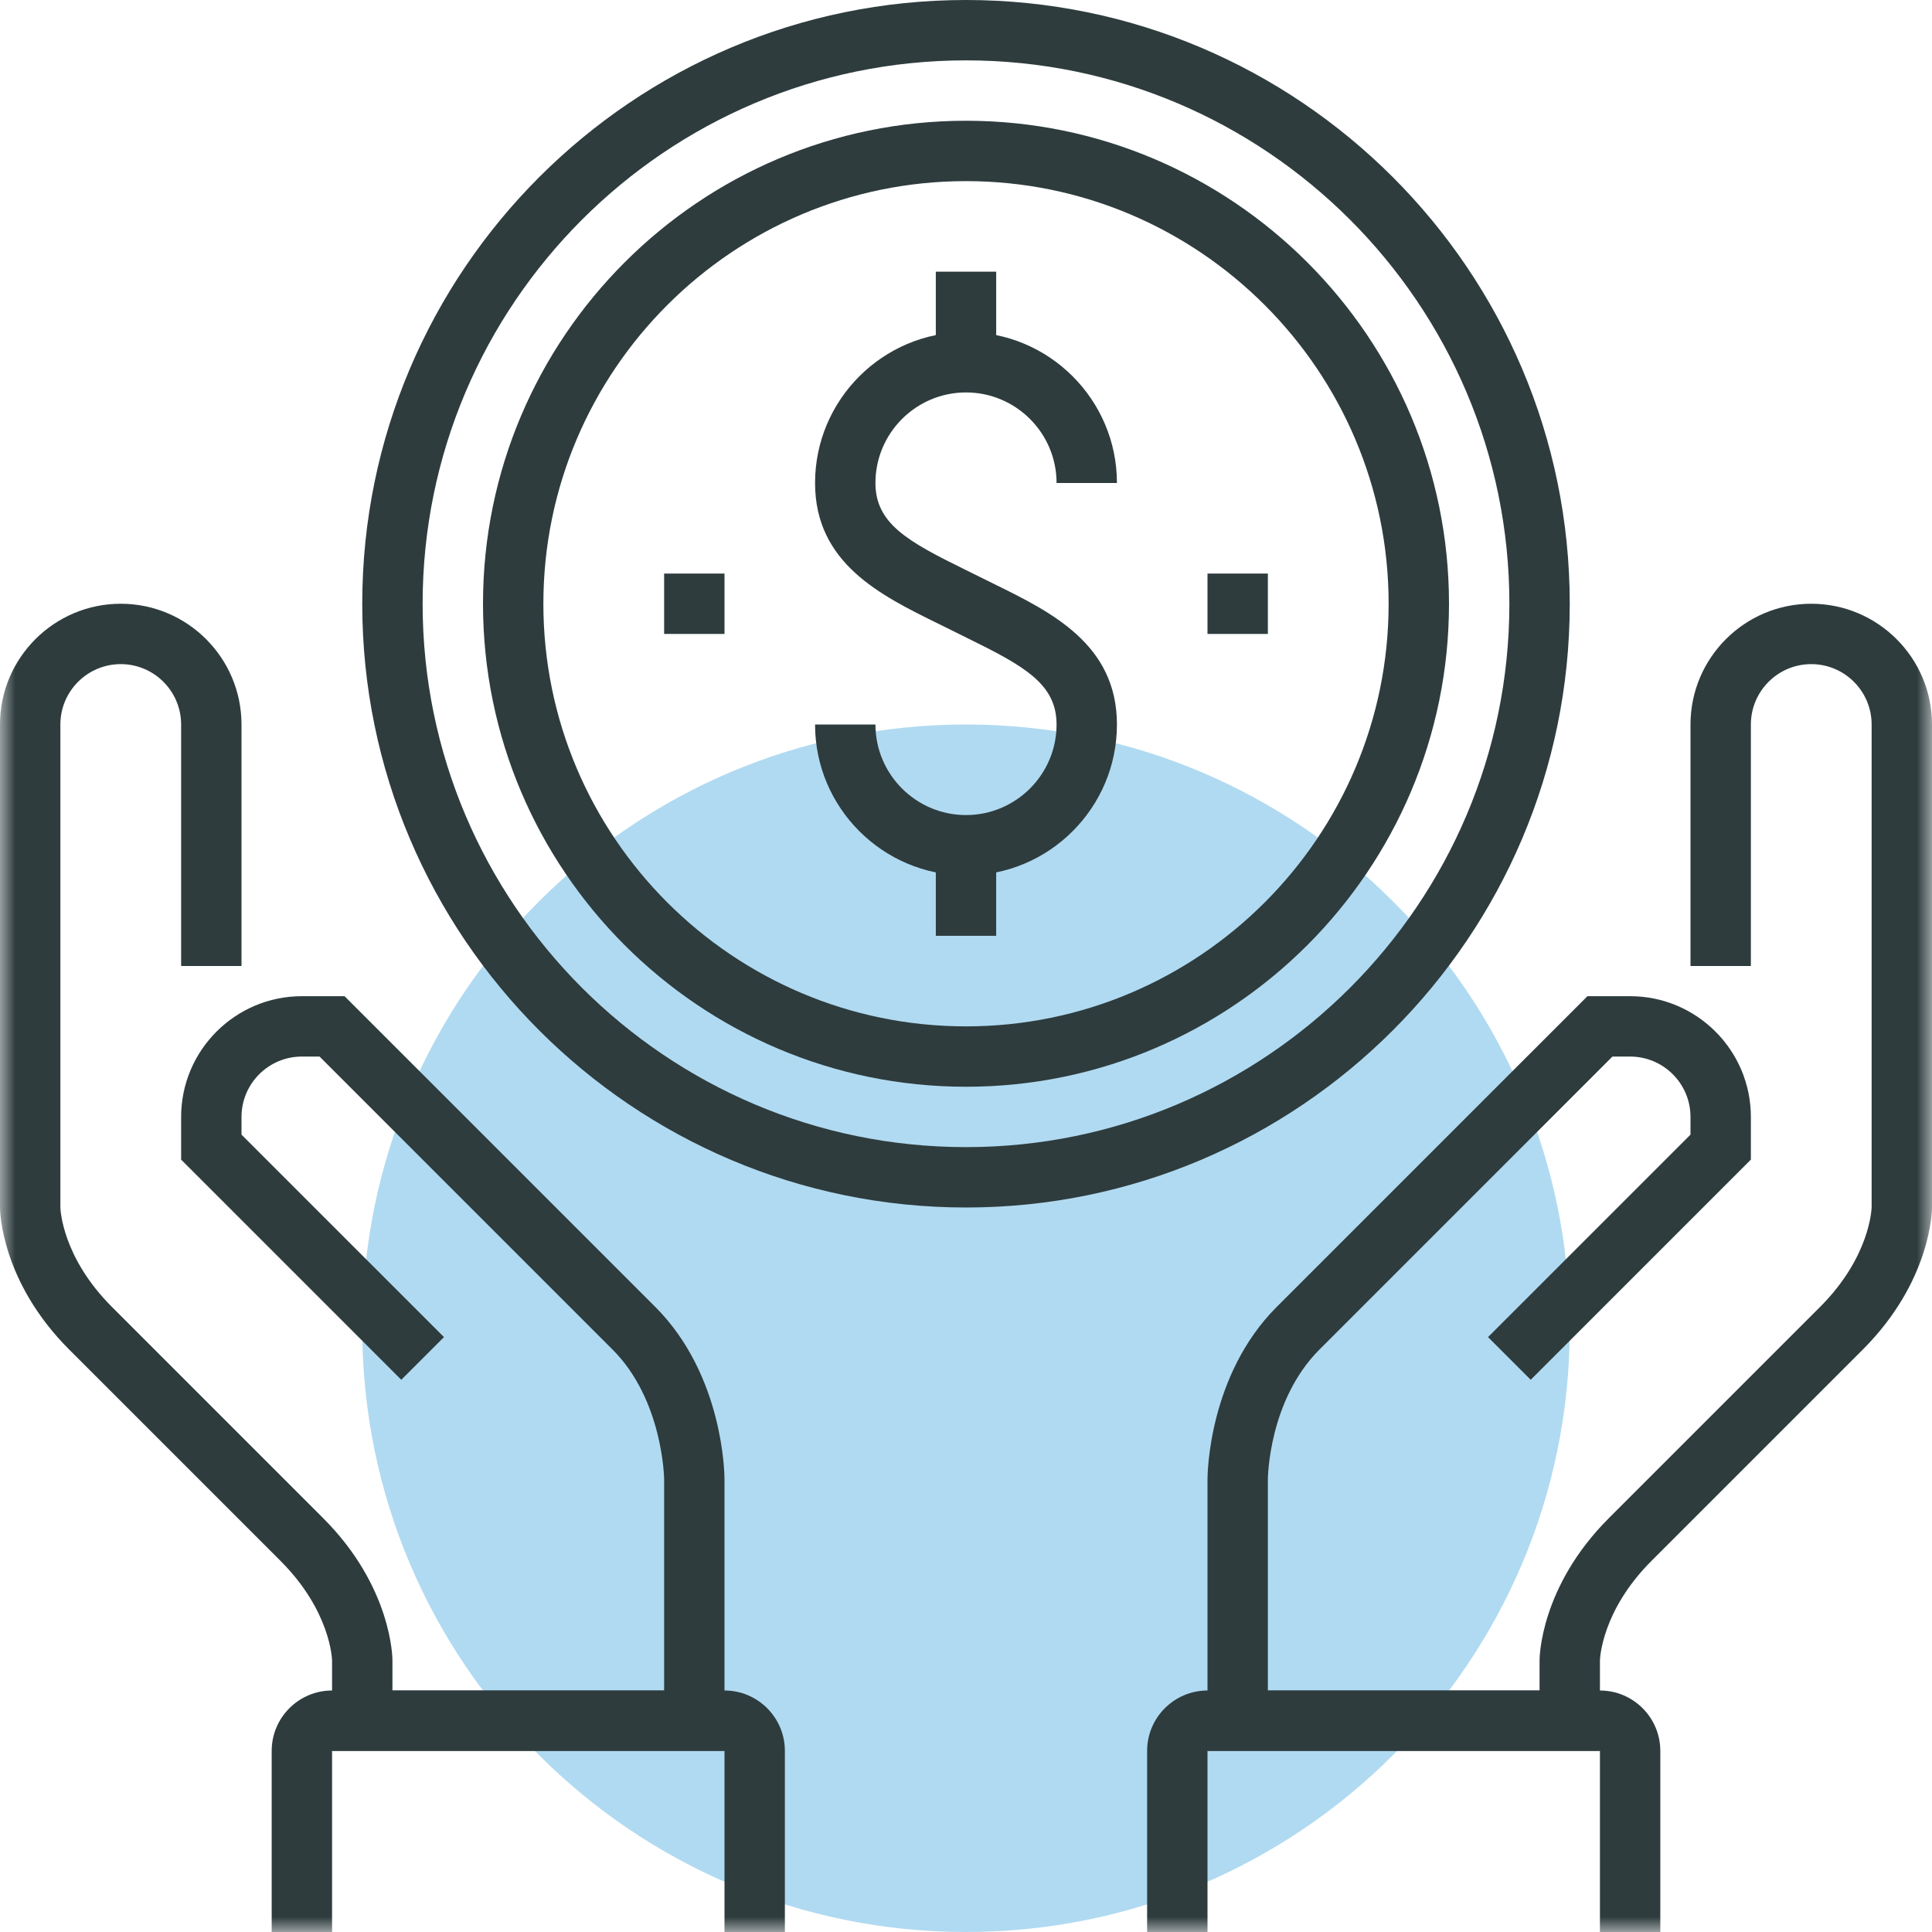 <?xml version="1.0" encoding="UTF-8"?>
<svg width="64px" height="64px" viewBox="0 0 64 64" version="1.1" xmlns="http://www.w3.org/2000/svg" xmlns:xlink="http://www.w3.org/1999/xlink">
    <!-- Generator: Sketch 42 (36781) - http://www.bohemiancoding.com/sketch -->
    <title>Page 1</title>
    <desc>Created with Sketch.</desc>
    <defs>
        <polygon id="path-1" points="0 64 64 64 64 0 0 0"></polygon>
    </defs>
    <g id="Page-1" stroke="none" stroke-width="1" fill="none" fill-rule="evenodd">
        <g id="b2b_landing_cor" transform="translate(-239, -600)">
            <g id="Group-21" transform="translate(131, 600)">
                <g id="Group-17">
                    <g id="Page-1" transform="translate(108, 0)">
                        <path d="M52,44 C52,55.045 43.046,64 32,64 C20.954,64 12,55.045 12,44 C12,32.954 20.954,24 32,24 C43.046,24 52,32.954 52,44 L52,44 Z" id="Fill-1" fill="#B0DAF1"></path>
                        <path d="M32,2 C22.075,2 14,10.075 14,20 C14,29.925 22.075,38 32,38 C41.925,38 50,29.925 50,20 C50,10.075 41.925,2 32,2 M32,40 C20.972,40 12,31.028 12,20 C12,8.972 20.972,0 32,0 C43.028,0 52,8.972 52,20 C52,31.028 43.028,40 32,40" id="Fill-3" fill="#2E3C3E"></path>
                        <path d="M32,29 C29.243,29 27,26.757 27,24 L29,24 C29,25.654 30.346,27 32,27 C33.654,27 35,25.654 35,24 C35,22.656 33.93,22.064 32.038,21.134 L31.08,20.66 C29.167,19.72 27,18.655 27,16 C27,13.243 29.243,11 32,11 C34.757,11 37,13.243 37,16 L35,16 C35,14.346 33.654,13 32,13 C30.346,13 29,14.346 29,16 C29,17.344 30.07,17.936 31.962,18.866 L32.92,19.34 C34.833,20.28 37,21.345 37,24 C37,26.757 34.757,29 32,29" id="Fill-5" fill="#2E3C3E"></path>
                        <mask id="mask-2" fill="white">
                            <use xlink:href="#path-1"></use>
                        </mask>
                        <g id="Clip-8"></g>
                        <polygon id="Fill-7" fill="#2E3C3E" mask="url(#mask-2)" points="31 12 33 12 33 9 31 9"></polygon>
                        <polygon id="Fill-9" fill="#2E3C3E" mask="url(#mask-2)" points="31 31 33 31 33 28 31 28"></polygon>
                        <path d="M24,58 L11,58 L11,55 C10.998,54.944 10.944,53.358 9.293,51.707 L2.293,44.707 C0.026,42.44 0,40.099 0,40 L0,24 C0,21.794 1.794,20 4,20 C6.206,20 8,21.794 8,24 L8,32 L6,32 L6,24 C6,22.897 5.103,22 4,22 C2.897,22 2,22.897 2,24 L2,40 C2.001,40.056 2.056,41.642 3.707,43.293 L10.707,50.293 C12.974,52.56 13,54.901 13,55 L13,56 L22,56 L22,49 C22,48.977 21.964,46.378 20.293,44.707 L10.586,35 L10,35 C8.897,35 8,35.897 8,37 L8,37.586 L14.707,44.293 L13.293,45.707 L6,38.414 L6,37 C6,34.794 7.794,33 10,33 L11.414,33 L21.707,43.293 C23.974,45.56 24,48.86 24,49 L24,58 Z" id="Fill-10" fill="#2E3C3E" mask="url(#mask-2)"></path>
                        <path d="M53,58 L40,58 L40,49 C40,48.86 40.026,45.56 42.293,43.293 L52.586,33 L54,33 C56.206,33 58,34.794 58,37 L58,38.414 L50.707,45.707 L49.293,44.293 L56,37.586 L56,37 C56,35.897 55.103,35 54,35 L53.414,35 L43.707,44.707 C42.02,46.395 42,48.974 42,49 L42,56 L51,56 L51,55 C51,54.901 51.026,52.56 53.293,50.293 L60.293,43.293 C61.944,41.642 61.998,40.056 62,39.989 L62,24 C62,22.897 61.103,22 60,22 C58.897,22 58,22.897 58,24 L58,32 L56,32 L56,24 C56,21.794 57.794,20 60,20 C62.206,20 64,21.794 64,24 L64,40 C64,40.099 63.974,42.44 61.707,44.707 L54.707,51.707 C53.056,53.358 53.001,54.944 53,55.011 L53,58 Z" id="Fill-11" fill="#2E3C3E" mask="url(#mask-2)"></path>
                        <path d="M55,64 L53,64 L53,58 L40,58 L40,64 L38,64 L38,58 C38,56.898 38.897,56 40,56 L53,56 C54.103,56 55,56.898 55,58 L55,64 Z" id="Fill-12" fill="#2E3C3E" mask="url(#mask-2)"></path>
                        <path d="M26,64 L24,64 L24,58 L11,58 L11,64 L9,64 L9,58 C9,56.898 9.897,56 11,56 L24,56 C25.103,56 26,56.898 26,58 L26,64 Z" id="Fill-13" fill="#2E3C3E" mask="url(#mask-2)"></path>
                        <polygon id="Fill-14" fill="#2E3C3E" mask="url(#mask-2)" points="22 21 24 21 24 19 22 19"></polygon>
                        <polygon id="Fill-15" fill="#2E3C3E" mask="url(#mask-2)" points="40 21 42 21 42 19 40 19"></polygon>
                        <path d="M32,6 C24.28,6 18,12.28 18,20 C18,27.72 24.28,34 32,34 C39.72,34 46,27.72 46,20 C46,12.28 39.72,6 32,6 M32,36 C23.178,36 16,28.822 16,20 C16,11.178 23.178,4 32,4 C40.822,4 48,11.178 48,20 C48,28.822 40.822,36 32,36" id="Fill-16" fill="#2E3C3E" mask="url(#mask-2)"></path>
                    </g>
                </g>
            </g>
        </g>
    </g>
</svg>